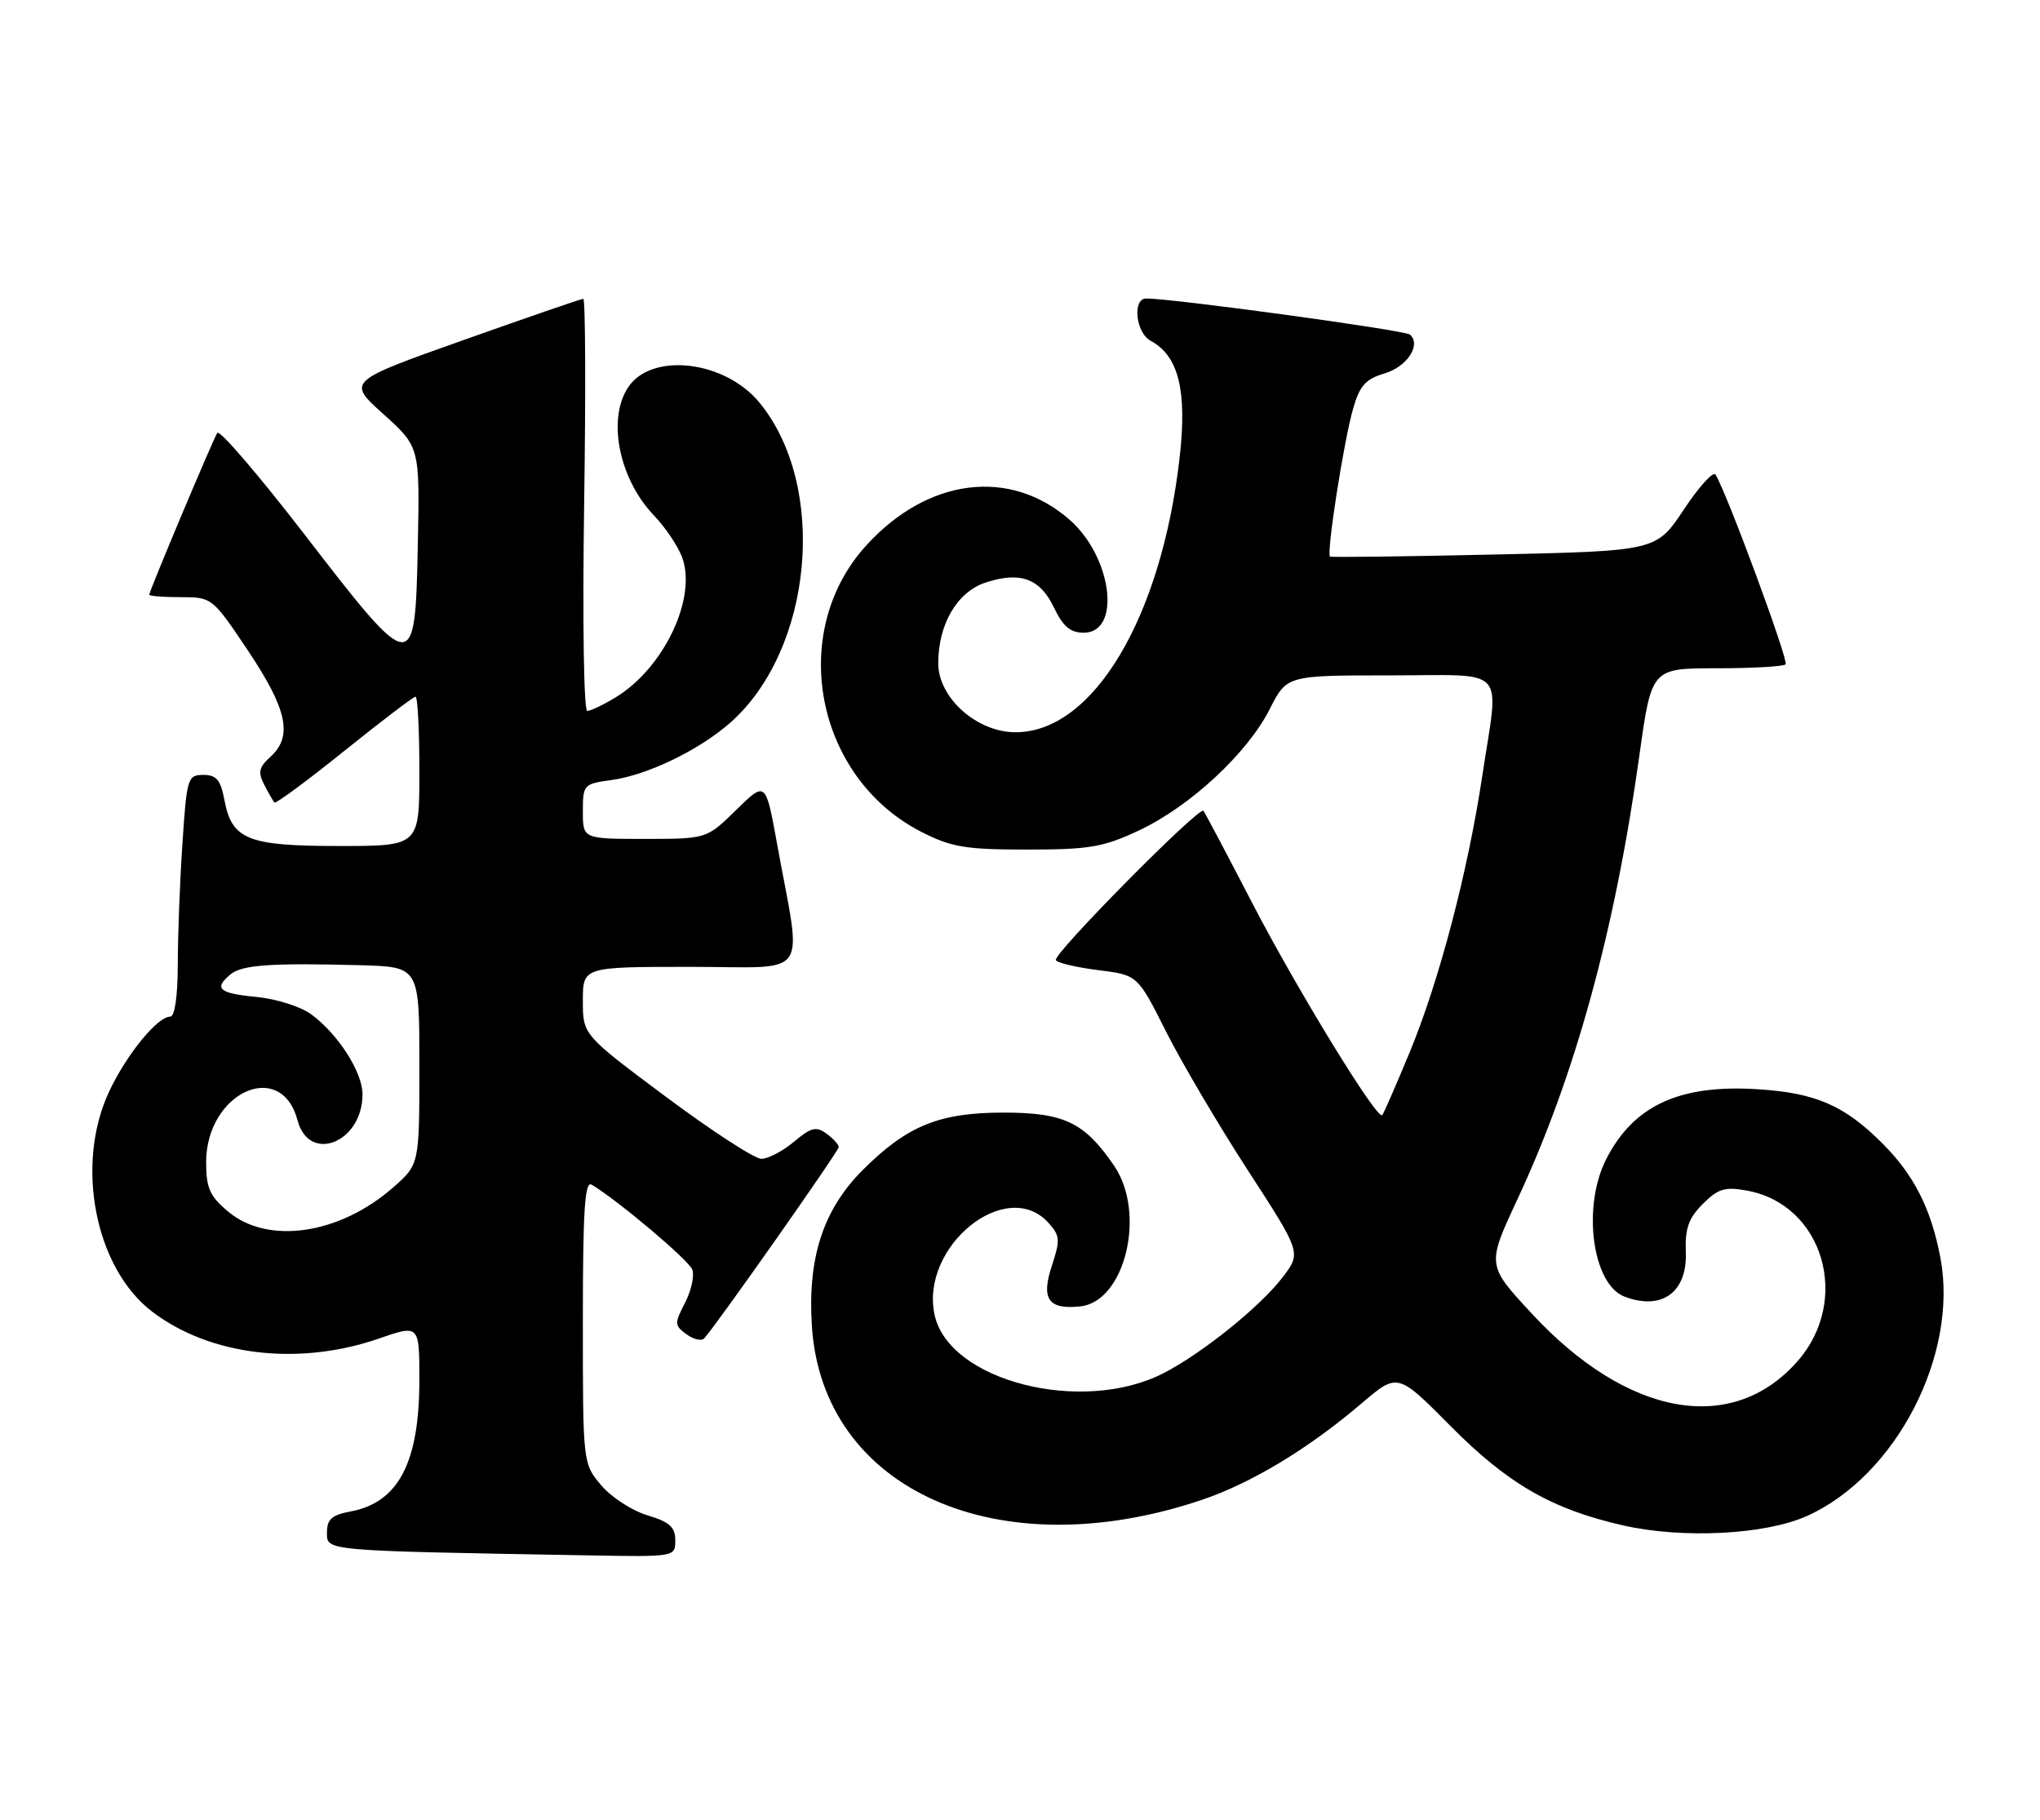 <?xml version="1.0" encoding="UTF-8" standalone="no"?>
<!DOCTYPE svg PUBLIC "-//W3C//DTD SVG 1.1//EN" "http://www.w3.org/Graphics/SVG/1.1/DTD/svg11.dtd" >
<svg xmlns="http://www.w3.org/2000/svg" xmlns:xlink="http://www.w3.org/1999/xlink" version="1.1" viewBox="0 0 287 256">
 <g >
 <path fill="currentColor"
d=" M 95.00 216.66 C 95.00 214.80 94.19 214.07 91.07 213.14 C 88.91 212.49 85.99 210.59 84.57 208.91 C 82.00 205.85 82.00 205.85 82.00 185.86 C 82.00 170.14 82.27 166.04 83.25 166.64 C 87.02 168.92 96.88 177.24 97.39 178.57 C 97.72 179.43 97.26 181.53 96.38 183.24 C 94.87 186.15 94.88 186.44 96.58 187.68 C 97.58 188.41 98.70 188.67 99.08 188.25 C 100.83 186.32 118.00 161.91 118.00 161.35 C 118.00 161.00 117.22 160.15 116.28 159.46 C 114.83 158.40 114.10 158.58 111.70 160.60 C 110.13 161.92 108.07 163.00 107.11 163.00 C 106.16 163.00 100.12 159.07 93.69 154.28 C 82.00 145.56 82.00 145.56 82.00 140.78 C 82.00 136.00 82.00 136.00 97.13 136.00 C 114.30 136.00 112.84 138.08 109.32 118.68 C 107.72 109.86 107.72 109.86 103.57 113.93 C 99.42 118.00 99.42 118.00 90.71 118.00 C 82.00 118.00 82.00 118.00 82.00 114.13 C 82.00 110.38 82.12 110.25 85.98 109.73 C 91.02 109.05 98.30 105.55 102.69 101.70 C 114.41 91.41 116.52 68.36 106.82 56.60 C 102.00 50.76 91.85 49.52 88.46 54.35 C 85.37 58.77 87.03 67.32 92.00 72.50 C 93.58 74.15 95.36 76.78 95.95 78.35 C 98.10 84.05 93.44 93.93 86.63 98.08 C 84.91 99.13 83.11 99.99 82.62 100.00 C 82.13 100.00 81.94 87.29 82.18 71.00 C 82.42 55.05 82.36 42.01 82.06 42.03 C 81.75 42.04 74.15 44.66 65.16 47.85 C 48.82 53.65 48.82 53.65 53.94 58.25 C 59.06 62.86 59.06 62.86 58.78 76.68 C 58.41 95.12 58.20 95.10 42.89 75.24 C 36.42 66.85 30.88 60.39 30.57 60.89 C 29.90 61.97 21.00 83.14 21.00 83.65 C 21.00 83.84 22.99 84.00 25.43 84.00 C 29.83 84.00 29.88 84.04 34.93 91.58 C 40.43 99.82 41.22 103.59 38.03 106.47 C 36.43 107.92 36.27 108.64 37.17 110.38 C 37.77 111.54 38.42 112.67 38.60 112.88 C 38.79 113.10 43.21 109.83 48.43 105.63 C 53.65 101.44 58.16 98.00 58.46 98.00 C 58.76 98.00 59.00 102.72 59.00 108.50 C 59.00 119.00 59.00 119.00 47.72 119.00 C 34.84 119.00 32.62 118.11 31.57 112.52 C 31.04 109.70 30.45 109.00 28.61 109.00 C 26.40 109.00 26.27 109.42 25.66 118.75 C 25.30 124.11 25.01 131.76 25.01 135.75 C 25.00 140.13 24.59 143.00 23.95 143.00 C 22.15 143.00 17.83 148.29 15.37 153.50 C 10.52 163.80 13.36 178.36 21.41 184.50 C 29.54 190.70 41.99 192.19 53.25 188.30 C 59.00 186.31 59.00 186.31 59.00 194.09 C 59.00 205.71 56.06 211.34 49.34 212.60 C 46.67 213.10 46.00 213.70 46.00 215.58 C 46.00 218.18 45.36 218.12 82.75 218.78 C 94.99 219.00 95.00 219.00 95.00 216.66 Z  M 254.15 213.27 C 266.71 207.68 275.57 190.58 272.99 176.93 C 271.68 170.02 269.27 165.27 264.84 160.84 C 259.50 155.50 255.47 153.74 247.39 153.22 C 236.31 152.50 229.84 155.47 225.97 163.05 C 222.56 169.74 224.01 180.64 228.54 182.38 C 233.80 184.39 237.40 181.77 237.17 176.09 C 237.05 172.80 237.56 171.35 239.56 169.35 C 241.72 167.19 242.67 166.90 245.81 167.48 C 256.49 169.43 260.46 182.85 252.90 191.46 C 243.70 201.94 228.94 199.29 215.48 184.75 C 209.17 177.94 209.17 177.94 213.47 168.72 C 221.60 151.31 227.19 130.96 230.64 106.25 C 232.35 94.00 232.35 94.00 241.51 94.00 C 246.54 94.00 250.91 93.75 251.21 93.45 C 251.68 92.98 242.96 69.36 241.35 66.76 C 241.03 66.24 239.03 68.45 236.90 71.66 C 233.02 77.50 233.02 77.50 210.26 78.00 C 197.74 78.28 187.33 78.41 187.12 78.29 C 186.57 77.98 189.03 62.13 190.36 57.50 C 191.28 54.26 192.12 53.32 194.75 52.54 C 197.96 51.60 200.00 48.49 198.35 47.06 C 197.63 46.44 164.92 41.97 161.25 41.99 C 159.28 42.00 159.78 46.81 161.87 47.93 C 165.81 50.04 167.03 54.93 165.96 64.34 C 163.40 86.90 153.79 103.00 142.88 103.00 C 137.43 103.00 132.00 98.16 132.00 93.30 C 132.00 87.80 134.65 83.27 138.64 81.95 C 143.53 80.34 146.32 81.36 148.28 85.47 C 149.55 88.12 150.59 89.00 152.46 89.00 C 157.79 89.00 156.48 78.38 150.50 73.13 C 142.08 65.74 130.45 67.23 121.80 76.80 C 110.77 89.01 114.74 109.41 129.62 117.01 C 133.86 119.17 135.81 119.50 144.50 119.50 C 153.26 119.50 155.21 119.17 160.22 116.82 C 167.41 113.45 175.47 105.98 178.62 99.77 C 181.03 95.00 181.03 95.00 195.52 95.00 C 212.37 95.00 210.91 93.41 208.53 109.18 C 206.50 122.66 202.48 137.96 198.33 148.00 C 196.39 152.68 194.65 156.66 194.46 156.86 C 193.75 157.59 182.50 139.23 176.16 127.00 C 172.60 120.12 169.51 114.30 169.31 114.05 C 168.73 113.35 148.05 134.27 148.54 135.06 C 148.78 135.45 151.47 136.08 154.51 136.46 C 160.05 137.15 160.05 137.15 164.05 145.11 C 166.26 149.49 171.44 158.27 175.57 164.64 C 183.08 176.21 183.08 176.21 180.46 179.65 C 177.28 183.81 169.09 190.40 163.64 193.18 C 152.20 199.02 133.53 194.26 131.49 184.98 C 129.38 175.35 141.58 165.46 147.50 172.00 C 149.14 173.81 149.18 174.41 147.97 178.08 C 146.44 182.73 147.49 184.23 151.97 183.76 C 158.28 183.10 161.29 170.66 156.75 163.99 C 152.59 157.88 149.72 156.50 141.18 156.50 C 132.13 156.50 127.63 158.34 121.38 164.57 C 115.82 170.13 113.60 176.91 114.22 186.52 C 115.70 209.59 140.44 220.62 169.07 210.98 C 176.06 208.62 184.08 203.78 191.56 197.40 C 196.63 193.08 196.63 193.08 204.06 200.58 C 212.15 208.74 218.32 212.29 228.37 214.57 C 236.72 216.46 248.29 215.88 254.15 213.27 Z  M 32.08 170.41 C 29.51 168.25 29.00 167.10 29.00 163.49 C 29.00 153.68 39.54 148.84 41.86 157.59 C 43.49 163.72 51.00 160.71 51.00 153.93 C 51.00 150.82 47.59 145.49 43.82 142.70 C 42.34 141.60 38.89 140.50 36.07 140.23 C 30.78 139.72 30.02 139.06 32.45 137.04 C 34.05 135.72 38.19 135.43 50.75 135.77 C 59.00 136.00 59.00 136.00 59.00 149.90 C 59.00 163.79 59.00 163.79 55.32 167.02 C 47.76 173.66 37.68 175.13 32.08 170.41 Z "/>
</g>
</svg>